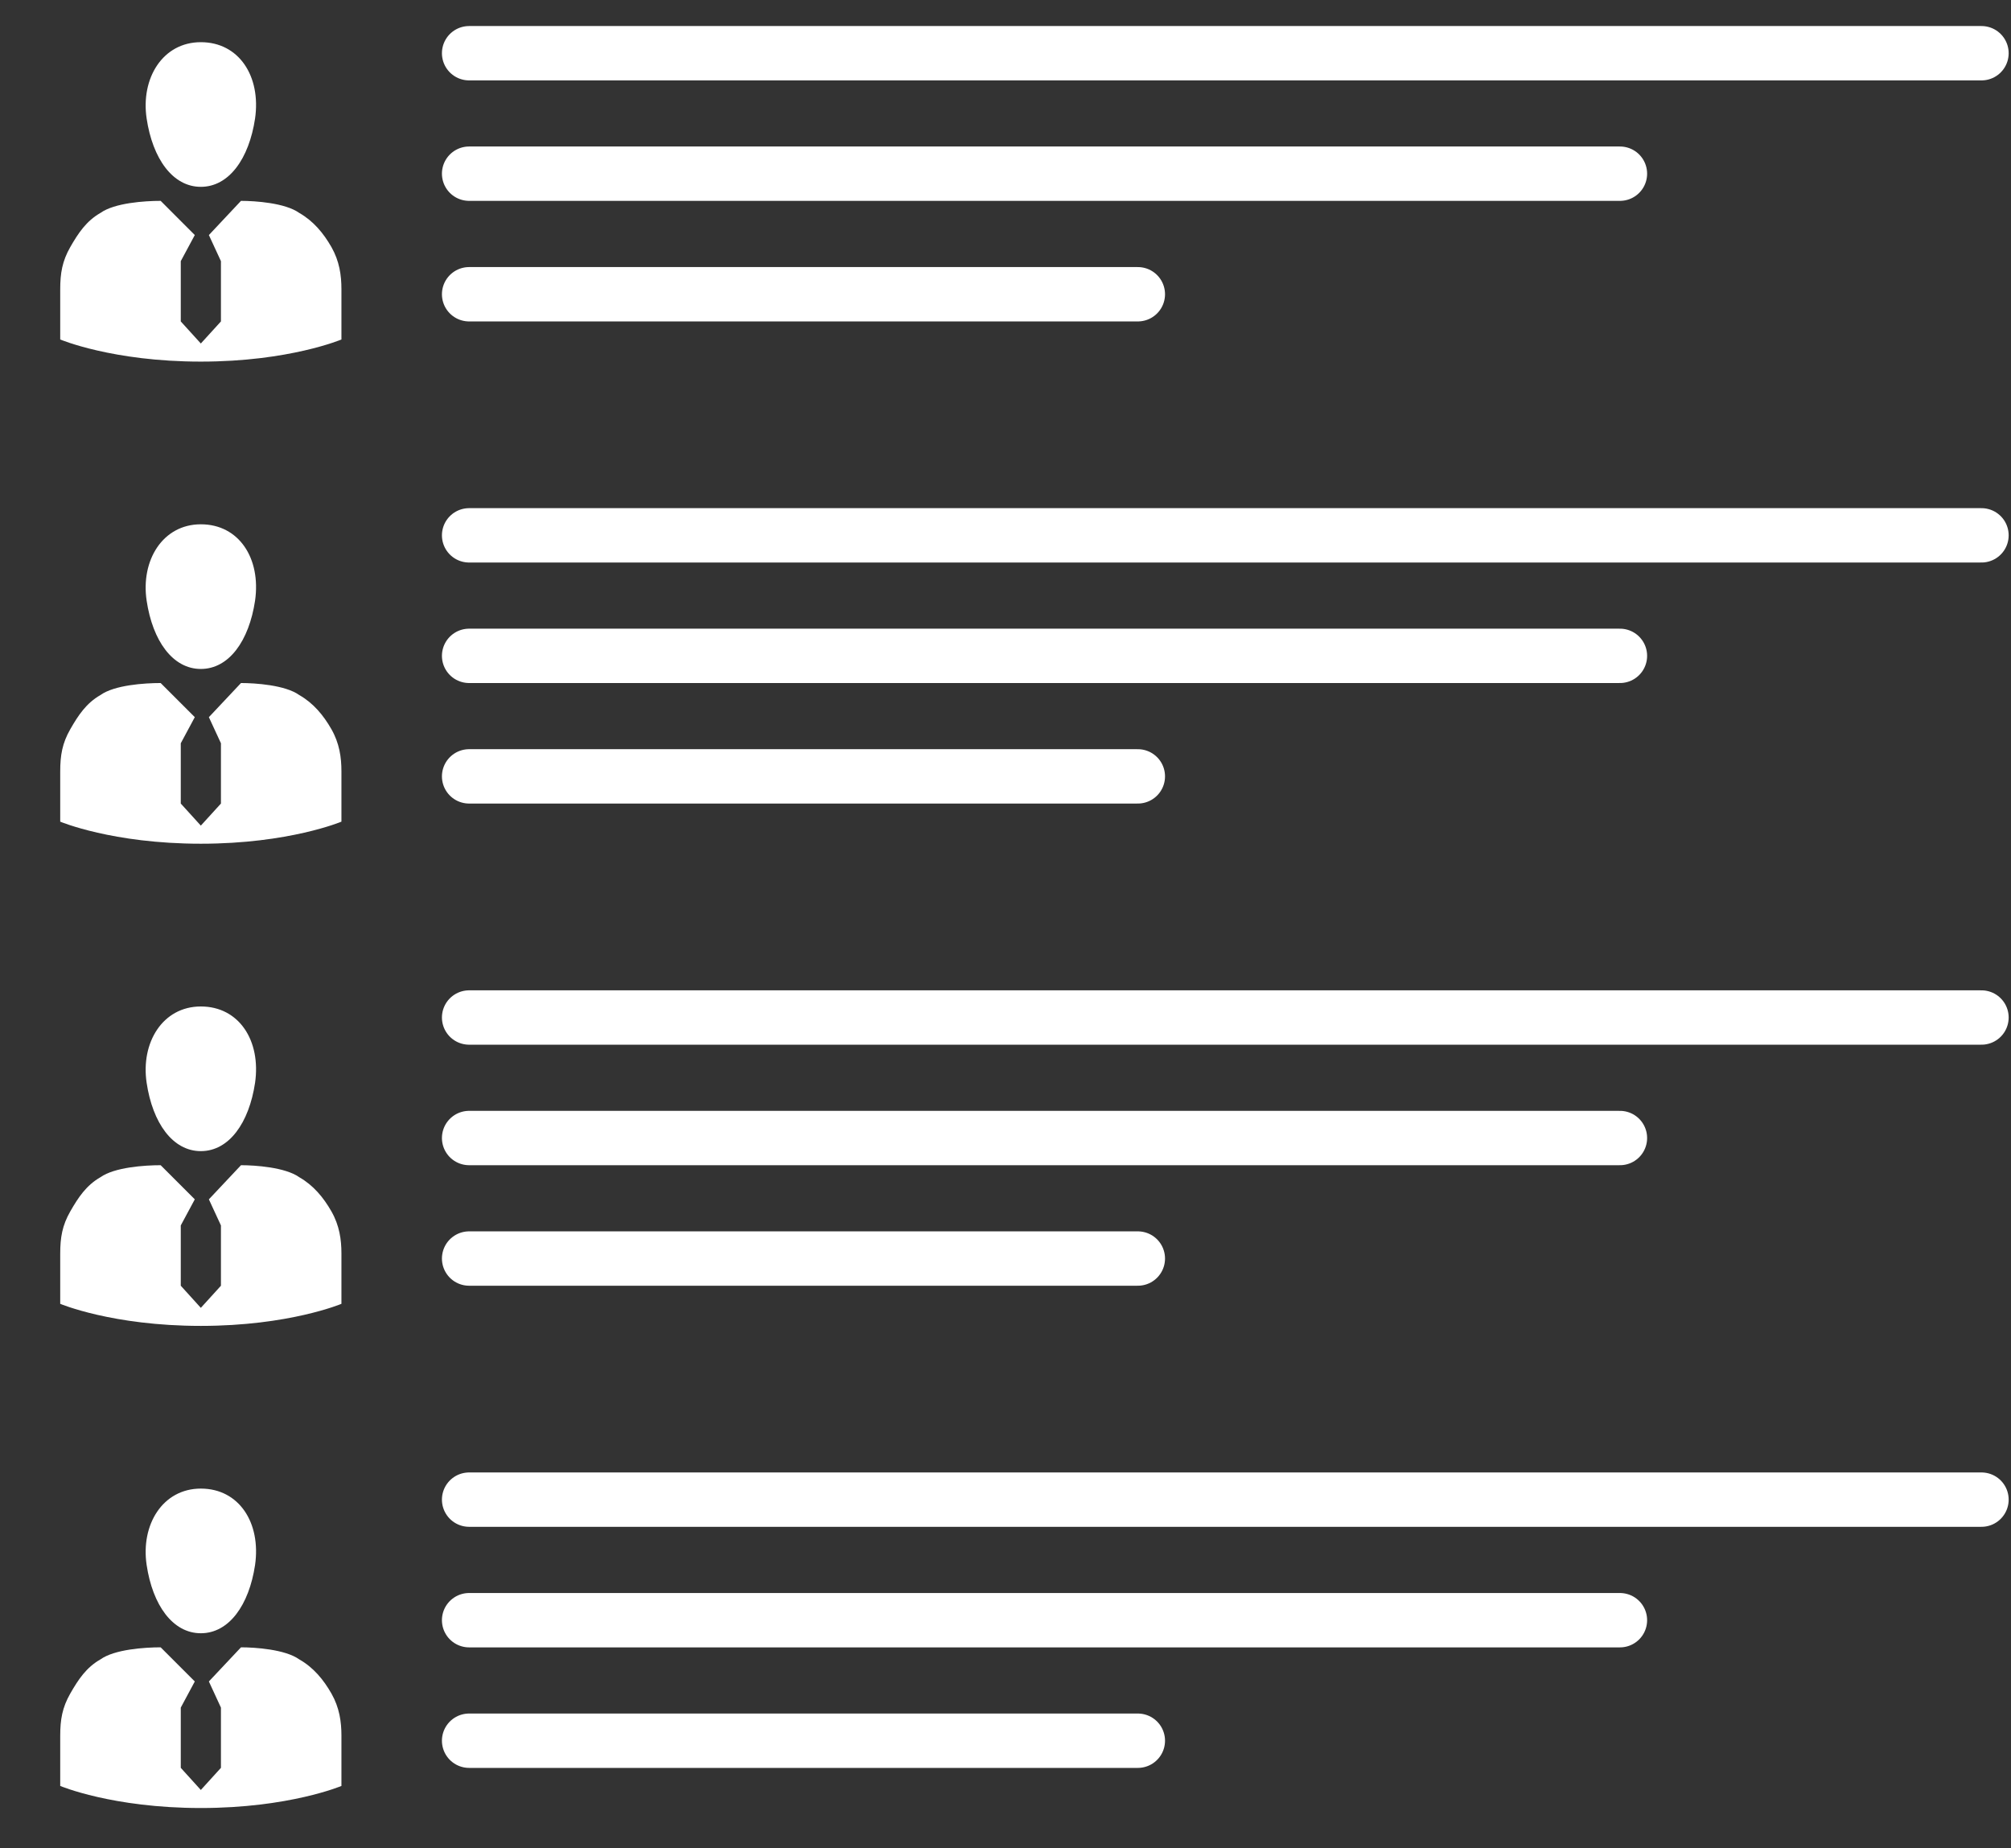 <svg width="37" height="34" viewBox="0 0 37 34" fill="none" xmlns="http://www.w3.org/2000/svg">
<rect x="0" y="0" width="37" height="34" fill="#333333" stroke="none"/>
<path d="M6.282 6.245V5.322C6.282 5.063 6.245 4.804 6.098 4.545C5.95 4.287 5.765 4.065 5.506 3.917C5.248 3.732 4.693 3.695 4.434 3.695L3.843 4.324L4.065 4.804V5.913L3.695 6.319L3.326 5.913V4.804L3.584 4.324L2.956 3.695C2.661 3.695 2.106 3.732 1.848 3.917C1.589 4.065 1.441 4.287 1.293 4.545C1.145 4.804 1.108 5.026 1.108 5.322V6.245C1.108 6.245 2.069 6.652 3.695 6.652C5.321 6.652 6.282 6.245 6.282 6.245ZM3.695 0.776C2.993 0.776 2.587 1.441 2.698 2.18C2.808 2.919 3.178 3.437 3.695 3.437C4.213 3.437 4.582 2.919 4.693 2.18C4.804 1.404 4.398 0.776 3.695 0.776Z" fill="white"/>
<path d="M6.282 15.115V14.191C6.282 13.932 6.245 13.673 6.098 13.415C5.95 13.156 5.765 12.934 5.506 12.786C5.248 12.601 4.693 12.565 4.434 12.565L3.843 13.193L4.065 13.673V14.782L3.695 15.188L3.326 14.782V13.673L3.584 13.193L2.956 12.565C2.661 12.565 2.106 12.601 1.848 12.786C1.589 12.934 1.441 13.156 1.293 13.415C1.145 13.673 1.108 13.895 1.108 14.191V15.115C1.108 15.115 2.069 15.521 3.695 15.521C5.321 15.521 6.282 15.115 6.282 15.115ZM3.695 9.645C2.993 9.645 2.587 10.31 2.698 11.049C2.808 11.789 3.178 12.306 3.695 12.306C4.213 12.306 4.582 11.789 4.693 11.049C4.804 10.273 4.398 9.645 3.695 9.645Z" fill="white"/>
<path d="M6.282 23.985V23.061C6.282 22.802 6.245 22.543 6.098 22.285C5.95 22.026 5.765 21.804 5.506 21.656C5.248 21.472 4.693 21.435 4.434 21.435L3.843 22.063L4.065 22.543V23.652L3.695 24.059L3.326 23.652V22.543L3.584 22.063L2.956 21.435C2.661 21.435 2.106 21.472 1.848 21.656C1.589 21.804 1.441 22.026 1.293 22.285C1.145 22.543 1.108 22.765 1.108 23.061V23.985C1.108 23.985 2.069 24.391 3.695 24.391C5.321 24.391 6.282 23.985 6.282 23.985ZM3.695 18.515C2.993 18.515 2.587 19.18 2.698 19.919C2.808 20.659 3.178 21.176 3.695 21.176C4.213 21.176 4.582 20.659 4.693 19.919C4.804 19.143 4.398 18.515 3.695 18.515Z" fill="white"/>
<g clip-path="url(#clip0_1217_4319)">
<path d="M6.282 32.854V31.93C6.282 31.671 6.245 31.413 6.098 31.154C5.95 30.895 5.765 30.673 5.506 30.526C5.248 30.341 4.693 30.304 4.434 30.304L3.843 30.932L4.065 31.413V32.521L3.695 32.928L3.326 32.521V31.413L3.584 30.932L2.956 30.304C2.661 30.304 2.106 30.341 1.848 30.526C1.589 30.673 1.441 30.895 1.293 31.154C1.145 31.413 1.108 31.634 1.108 31.93V32.854C1.108 32.854 2.069 33.26 3.695 33.26C5.321 33.26 6.282 32.854 6.282 32.854ZM3.695 27.384C2.993 27.384 2.587 28.049 2.698 28.789C2.808 29.528 3.178 30.045 3.695 30.045C4.213 30.045 4.582 29.528 4.693 28.789C4.804 28.012 4.398 27.384 3.695 27.384Z" fill="white"/>
</g>
<line x1="8.631" y1="0.979" x2="36.457" y2="0.979" stroke="white" stroke-linecap="round"/>
<line x1="8.631" y1="9.848" x2="36.457" y2="9.848" stroke="white" stroke-linecap="round"/>
<line x1="8.631" y1="18.718" x2="36.457" y2="18.718" stroke="white" stroke-linecap="round"/>
<line x1="8.631" y1="27.587" x2="36.457" y2="27.587" stroke="white" stroke-linecap="round"/>
<line x1="8.631" y1="3.195" x2="29.805" y2="3.195" stroke="white" stroke-linecap="round"/>
<line x1="8.631" y1="12.065" x2="29.805" y2="12.065" stroke="white" stroke-linecap="round"/>
<line x1="8.631" y1="20.935" x2="29.805" y2="20.935" stroke="white" stroke-linecap="round"/>
<line x1="8.631" y1="29.805" x2="29.805" y2="29.805" stroke="white" stroke-linecap="round"/>
<line x1="8.631" y1="5.413" x2="20.935" y2="5.413" stroke="white" stroke-linecap="round"/>
<line x1="8.631" y1="14.282" x2="20.935" y2="14.282" stroke="white" stroke-linecap="round"/>
<line x1="8.631" y1="23.152" x2="20.935" y2="23.152" stroke="white" stroke-linecap="round"/>
<line x1="8.631" y1="32.022" x2="20.935" y2="32.022" stroke="white" stroke-linecap="round"/>
<defs>
<clipPath id="clip0_1217_4319">
<rect width="7.391" height="7.391" fill="white" transform="translate(0 26.608)"/>
</clipPath>
</defs>
</svg>
